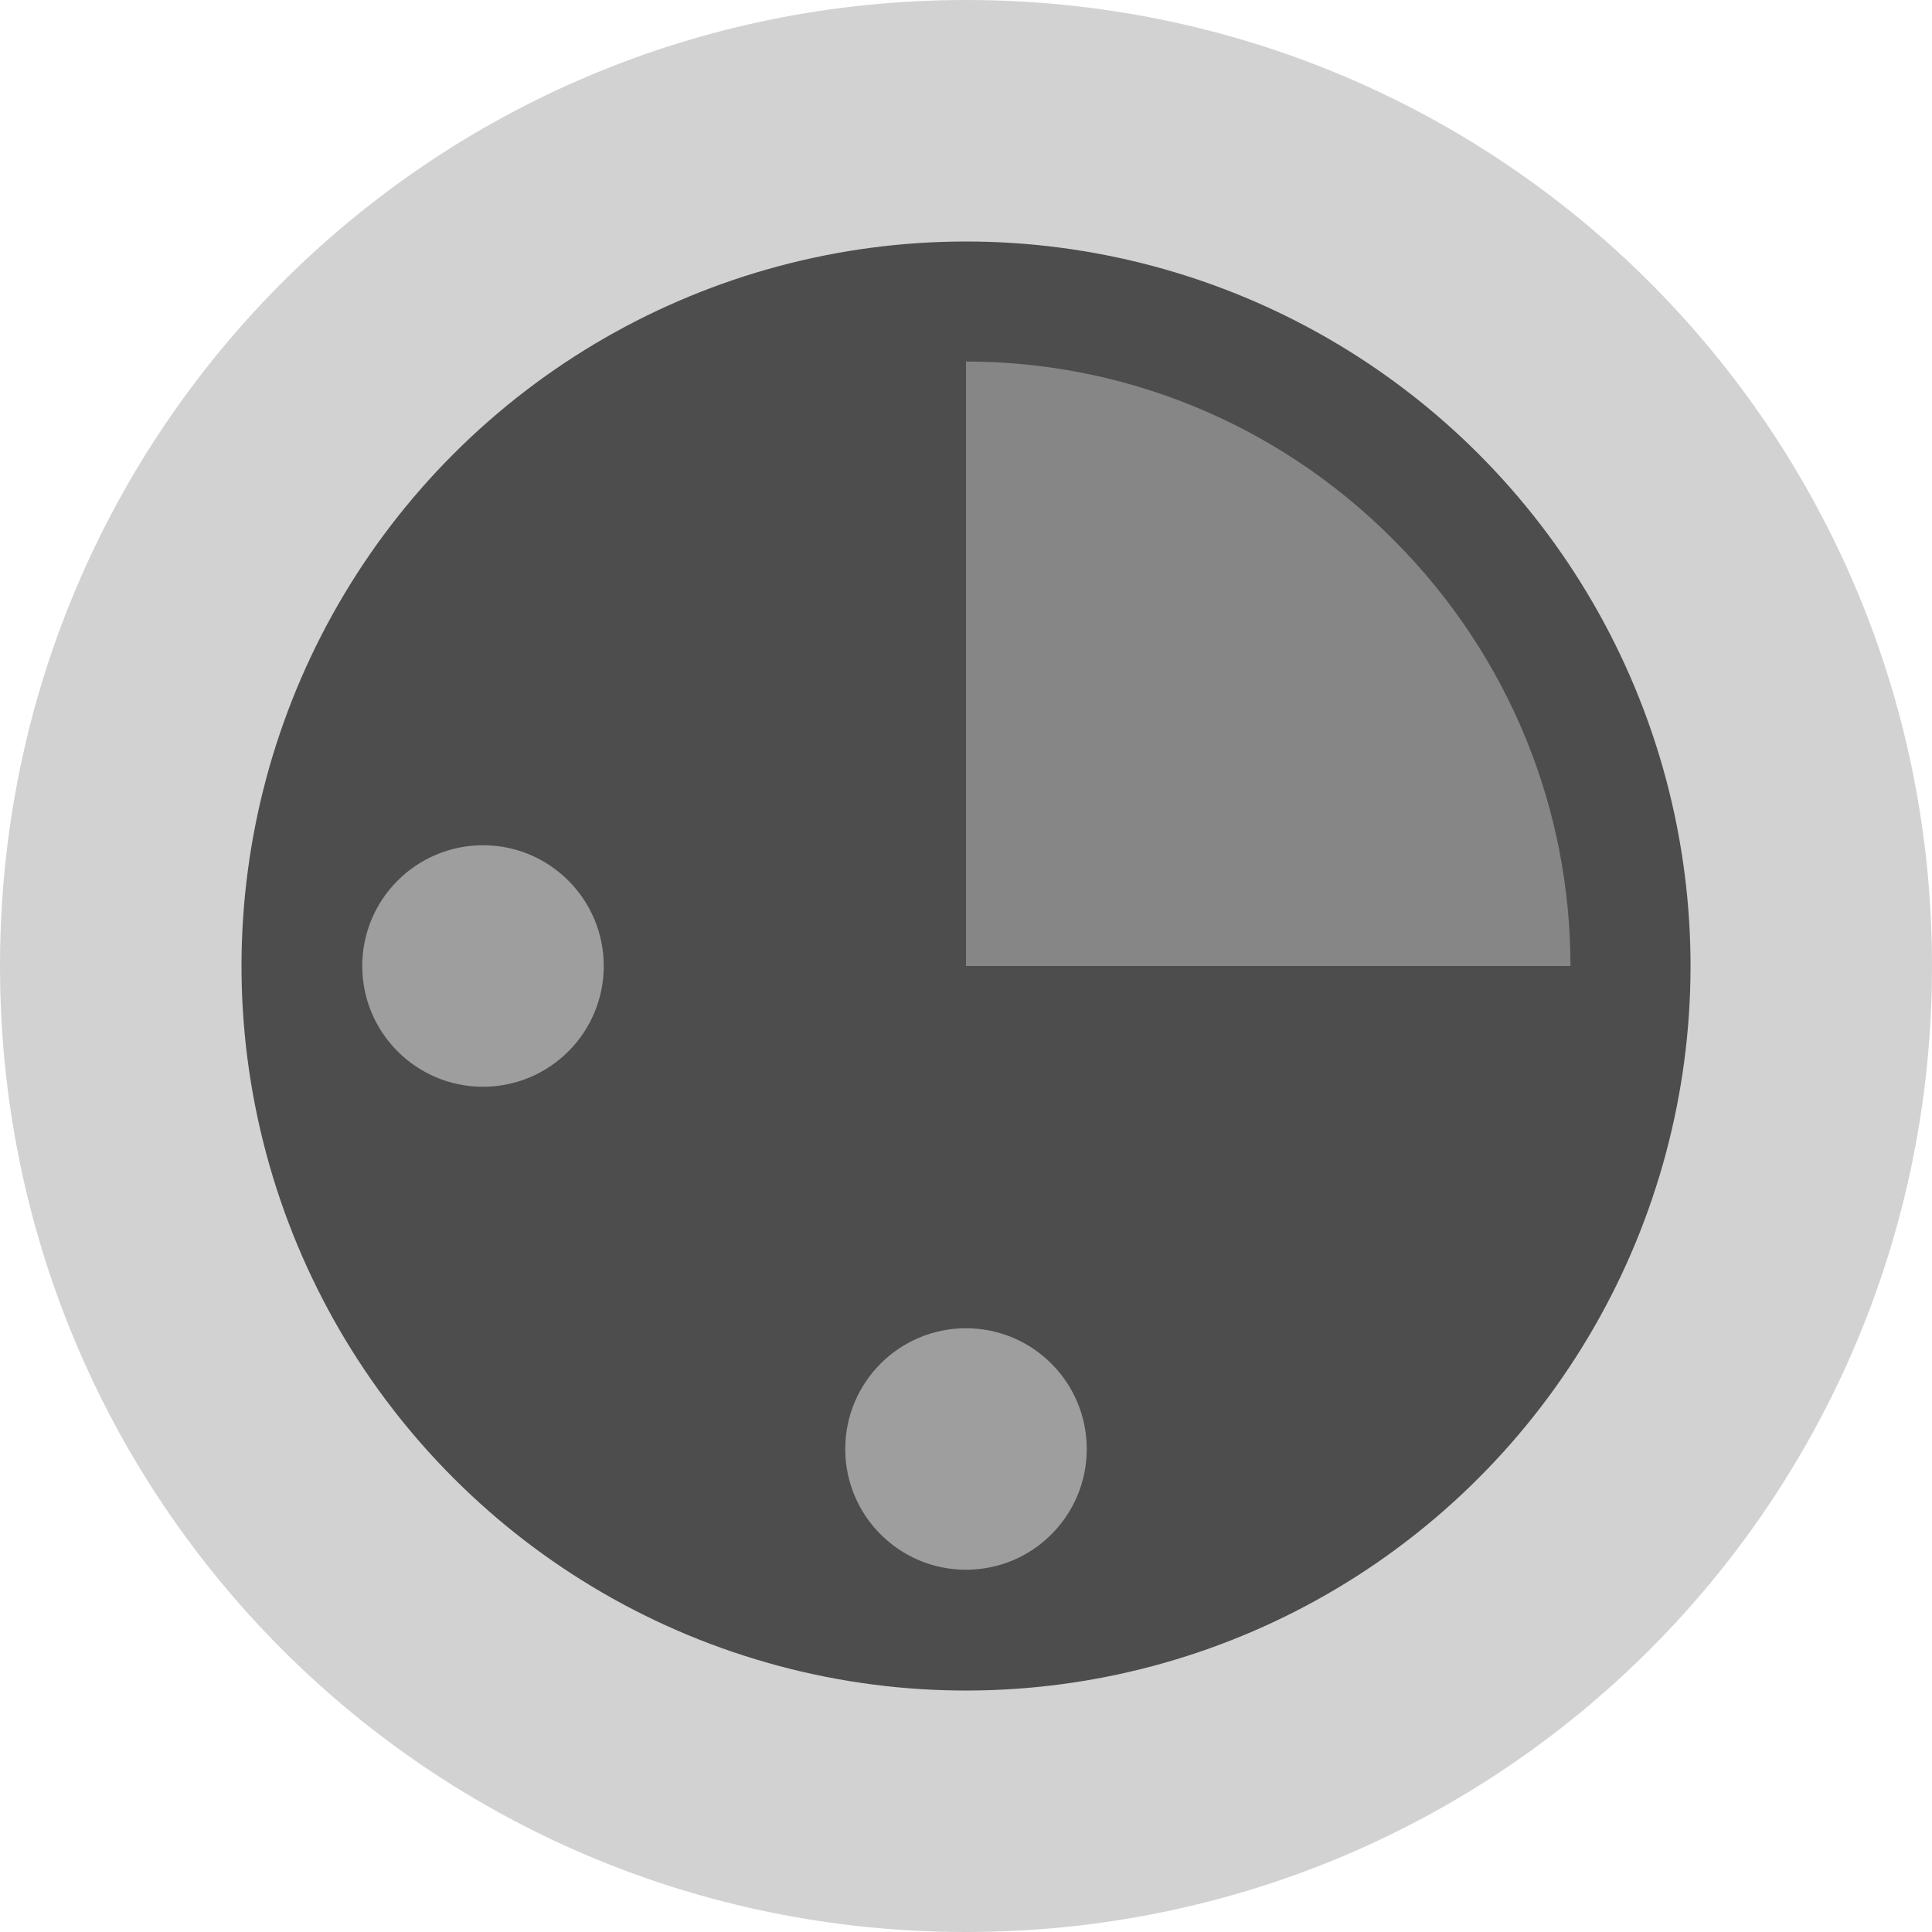 <svg xmlns="http://www.w3.org/2000/svg" width="16" height="16" version="1">
 <path fill="#d2d2d2" d="m8-3e-8c-4.432 0-8 3.568-8 8-2e-8 4.432 3.568 8 8 8s8-3.568 8-8-3.568-8-8-8z"/>
 <circle fill="#4d4d4d" cx="11.314" cy="0" r="6" transform="rotate(45)"/>
 <path fill="#868686" d="m8 2.994v5.006h5.006c0-1.278-0.49-2.555-1.471-3.535-0.98-0.981-2.257-1.471-3.535-1.471z"/>
 <circle fill="#9e9e9e" cx="8" cy="12" r="1"/>
 <circle fill="#9e9e9e" cx="-4" cy="-8" r="1" transform="scale(-1)"/>
</svg>
